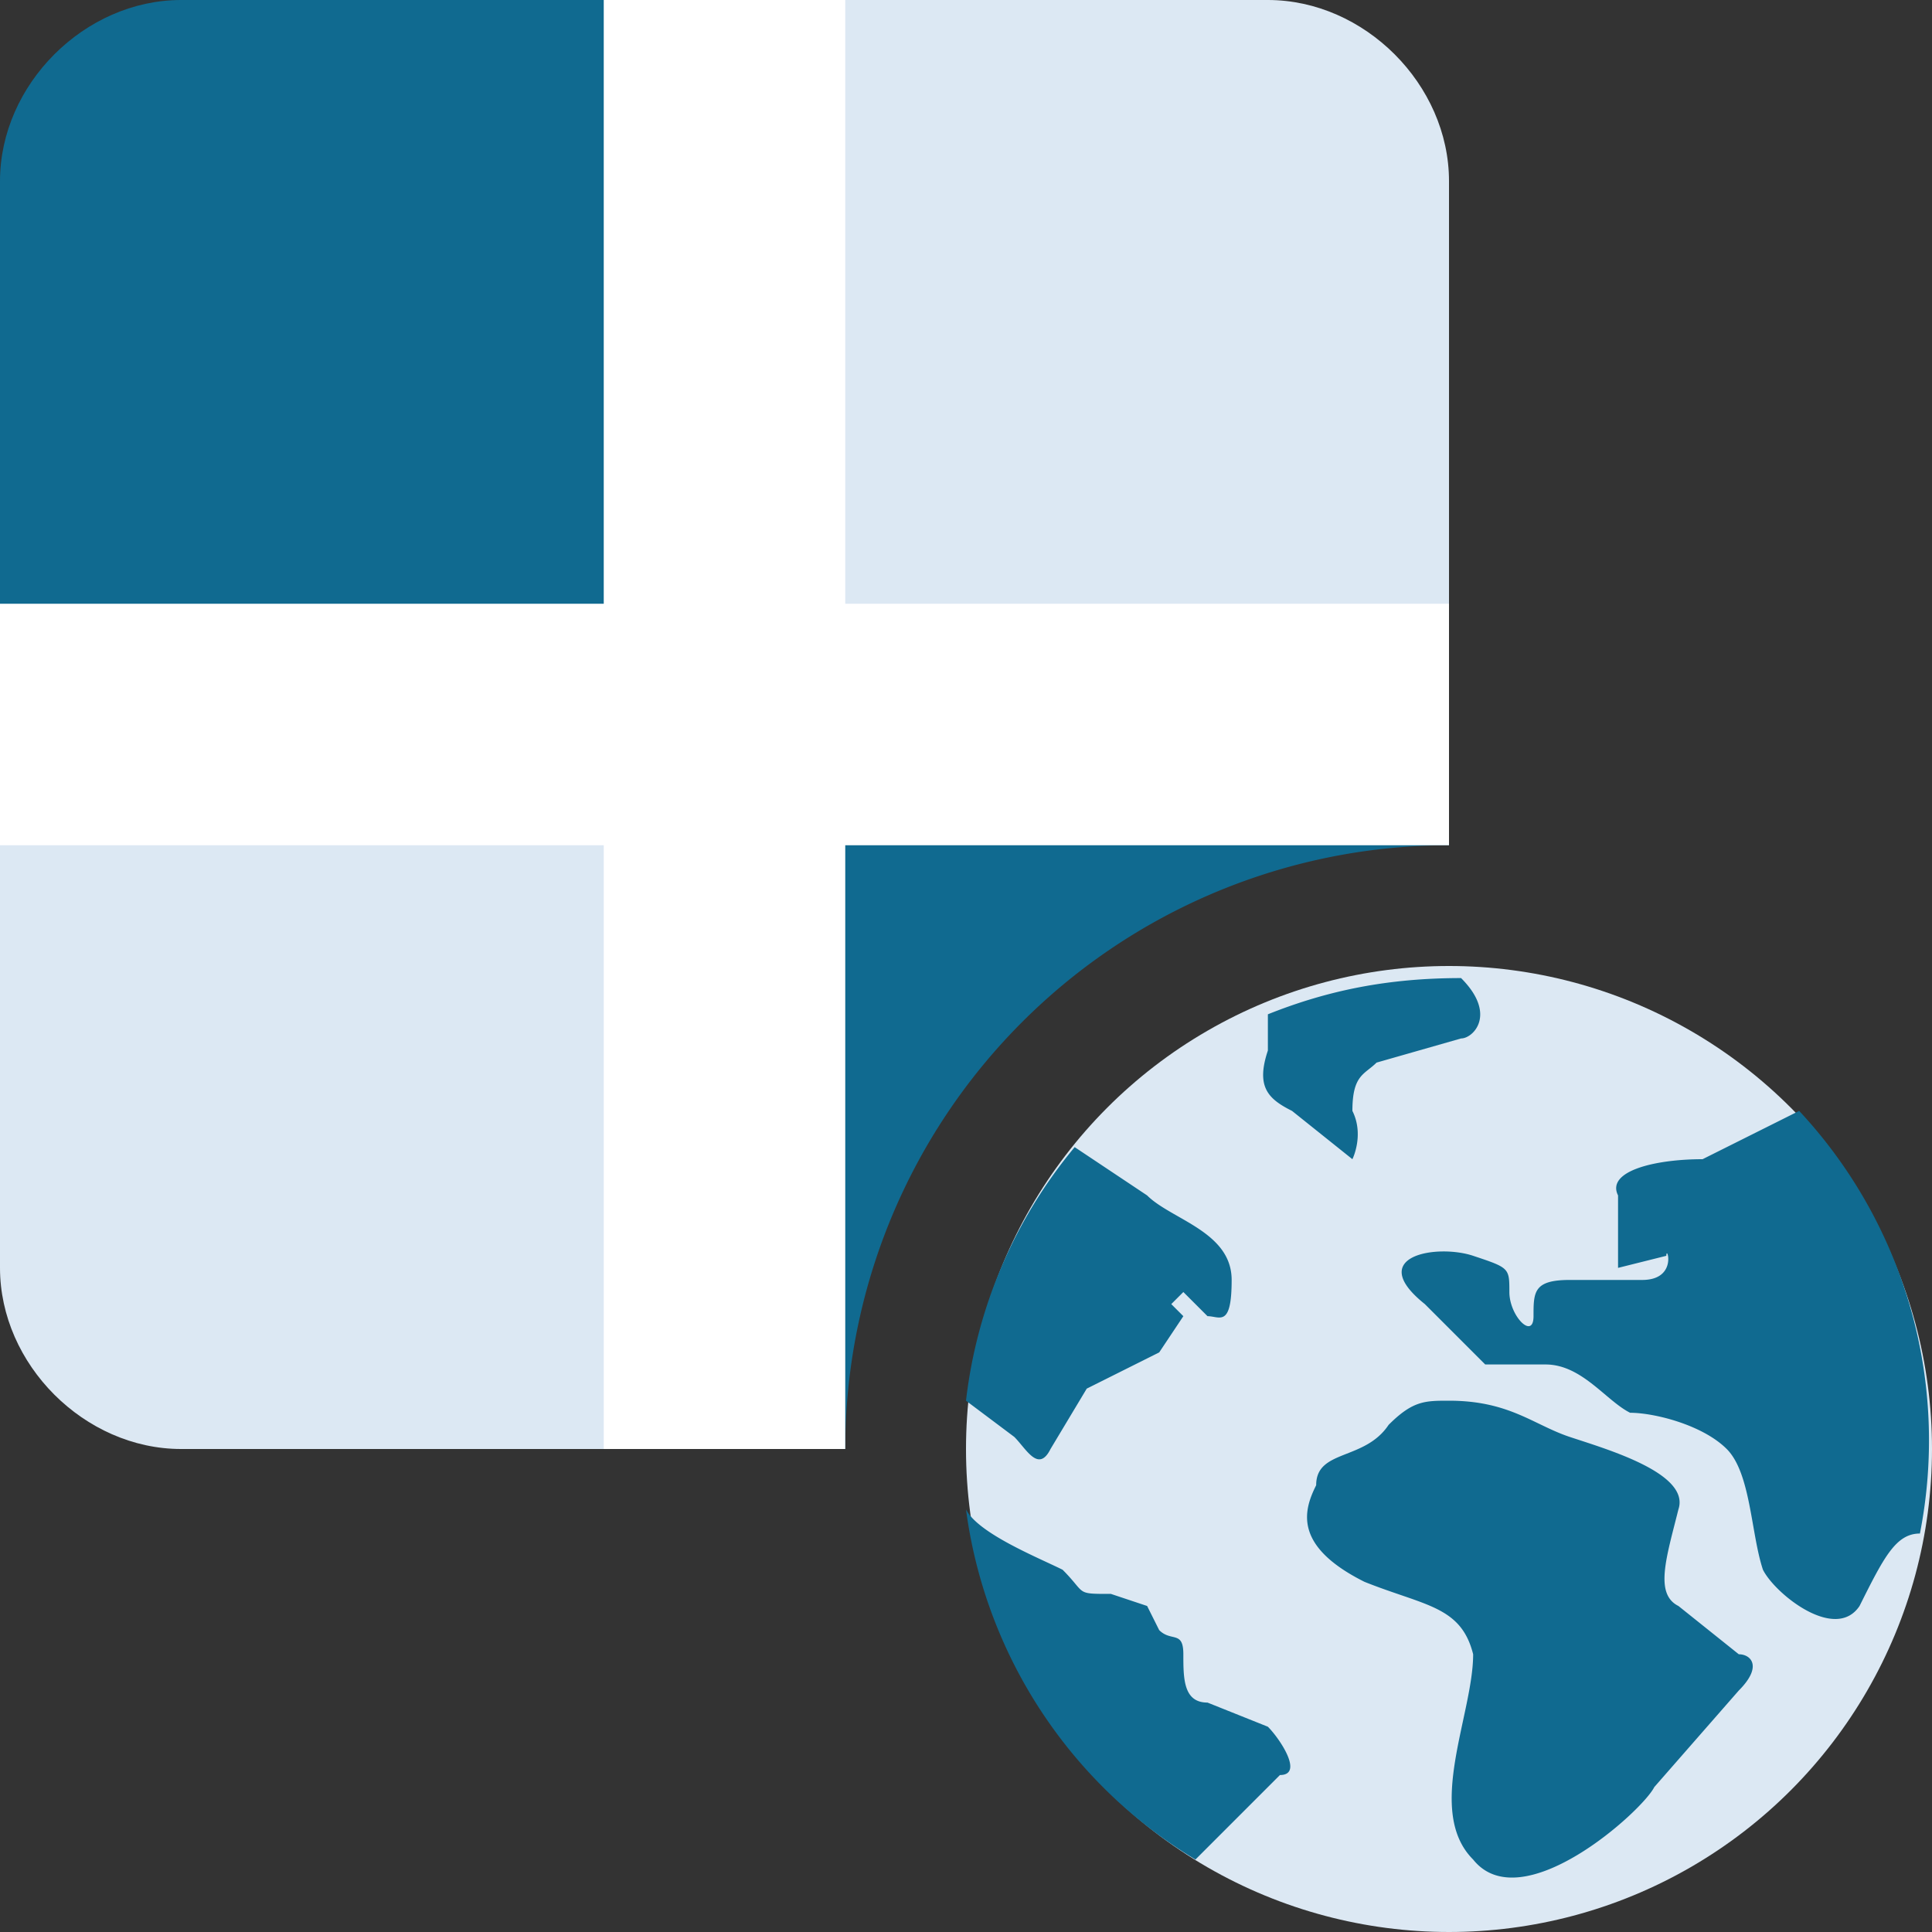 <svg xmlns="http://www.w3.org/2000/svg" viewBox="0 0 16 16"><rect x="0" y="0" width="16" height="16" fill="#333333" stroke="none"/><path fill="#dce8f3" d="M12 6H6V0h4.5c.8 0 1.5.7 1.5 1.5V6z"/><path fill="#106a90" d="M6 6H0V1.5C0 .7.7 0 1.5 0H6v6z"/><path fill="#dce8f3" d="M6 12V6H0v4.5c0 .8.7 1.5 1.5 1.5H6z"/><circle cx="12" cy="12" r="4" fill="#dce8f3"/><g fill="#106a90"><path d="m10.5 14.3-.5-.2c-.2 0-.2-.2-.2-.4s-.1-.1-.2-.2l-.1-.2-.3-.1c-.3 0-.2 0-.4-.2-.2-.1-.7-.3-.8-.5a4 4 0 0 0 1.9 2.9l.7-.7c.2 0 0-.3-.1-.4m3.9-.6-.5-.4c-.2-.1-.1-.4 0-.8.1-.3-.6-.5-.9-.6-.3-.1-.5-.3-1-.3-.2 0-.3 0-.5.2-.2.3-.6.2-.6.5-.1.2-.2.5.4.8.5.2.8.2.9.6 0 .5-.4 1.3 0 1.7.4.5 1.4-.4 1.5-.6l.7-.8c.2-.2.1-.3 0-.3"/><path d="m14.9 9.2-.8.4c-.4 0-.8.1-.7.3v.6l.4-.1c0-.1.1.2-.2.2H13c-.3 0-.3.1-.3.3 0 .2-.2 0-.2-.2s0-.2-.3-.3c-.3-.1-.9 0-.4.4l.5.5h.5c.3 0 .5.3.7.4.2 0 .6.1.8.3s.2.7.3 1c.1.2.6.6.8.3.2-.4.3-.6.5-.6a4 4 0 0 0-1-3.5M8.7 12l.3-.5.6-.3.2-.3-.1-.1.1-.1.2.2c.1 0 .2.1.2-.3s-.5-.5-.7-.7l-.6-.4a4 4 0 0 0-.9 2.1l.4.3c.1.1.2.3.3.1m2-2.8.5.4s.1-.2 0-.4c0-.3.1-.3.2-.4l.7-.2c.1 0 .3-.2 0-.5-.6 0-1.1.1-1.6.3v.3c-.1.3 0 .4.2.5"/><path d="M12 7V6H6v6h1a5 5 0 0 1 5-5z"/></g><path fill="#fff" d="M12 5H7V0H5v5H0v2h5v5h2V7h5z"/></svg>